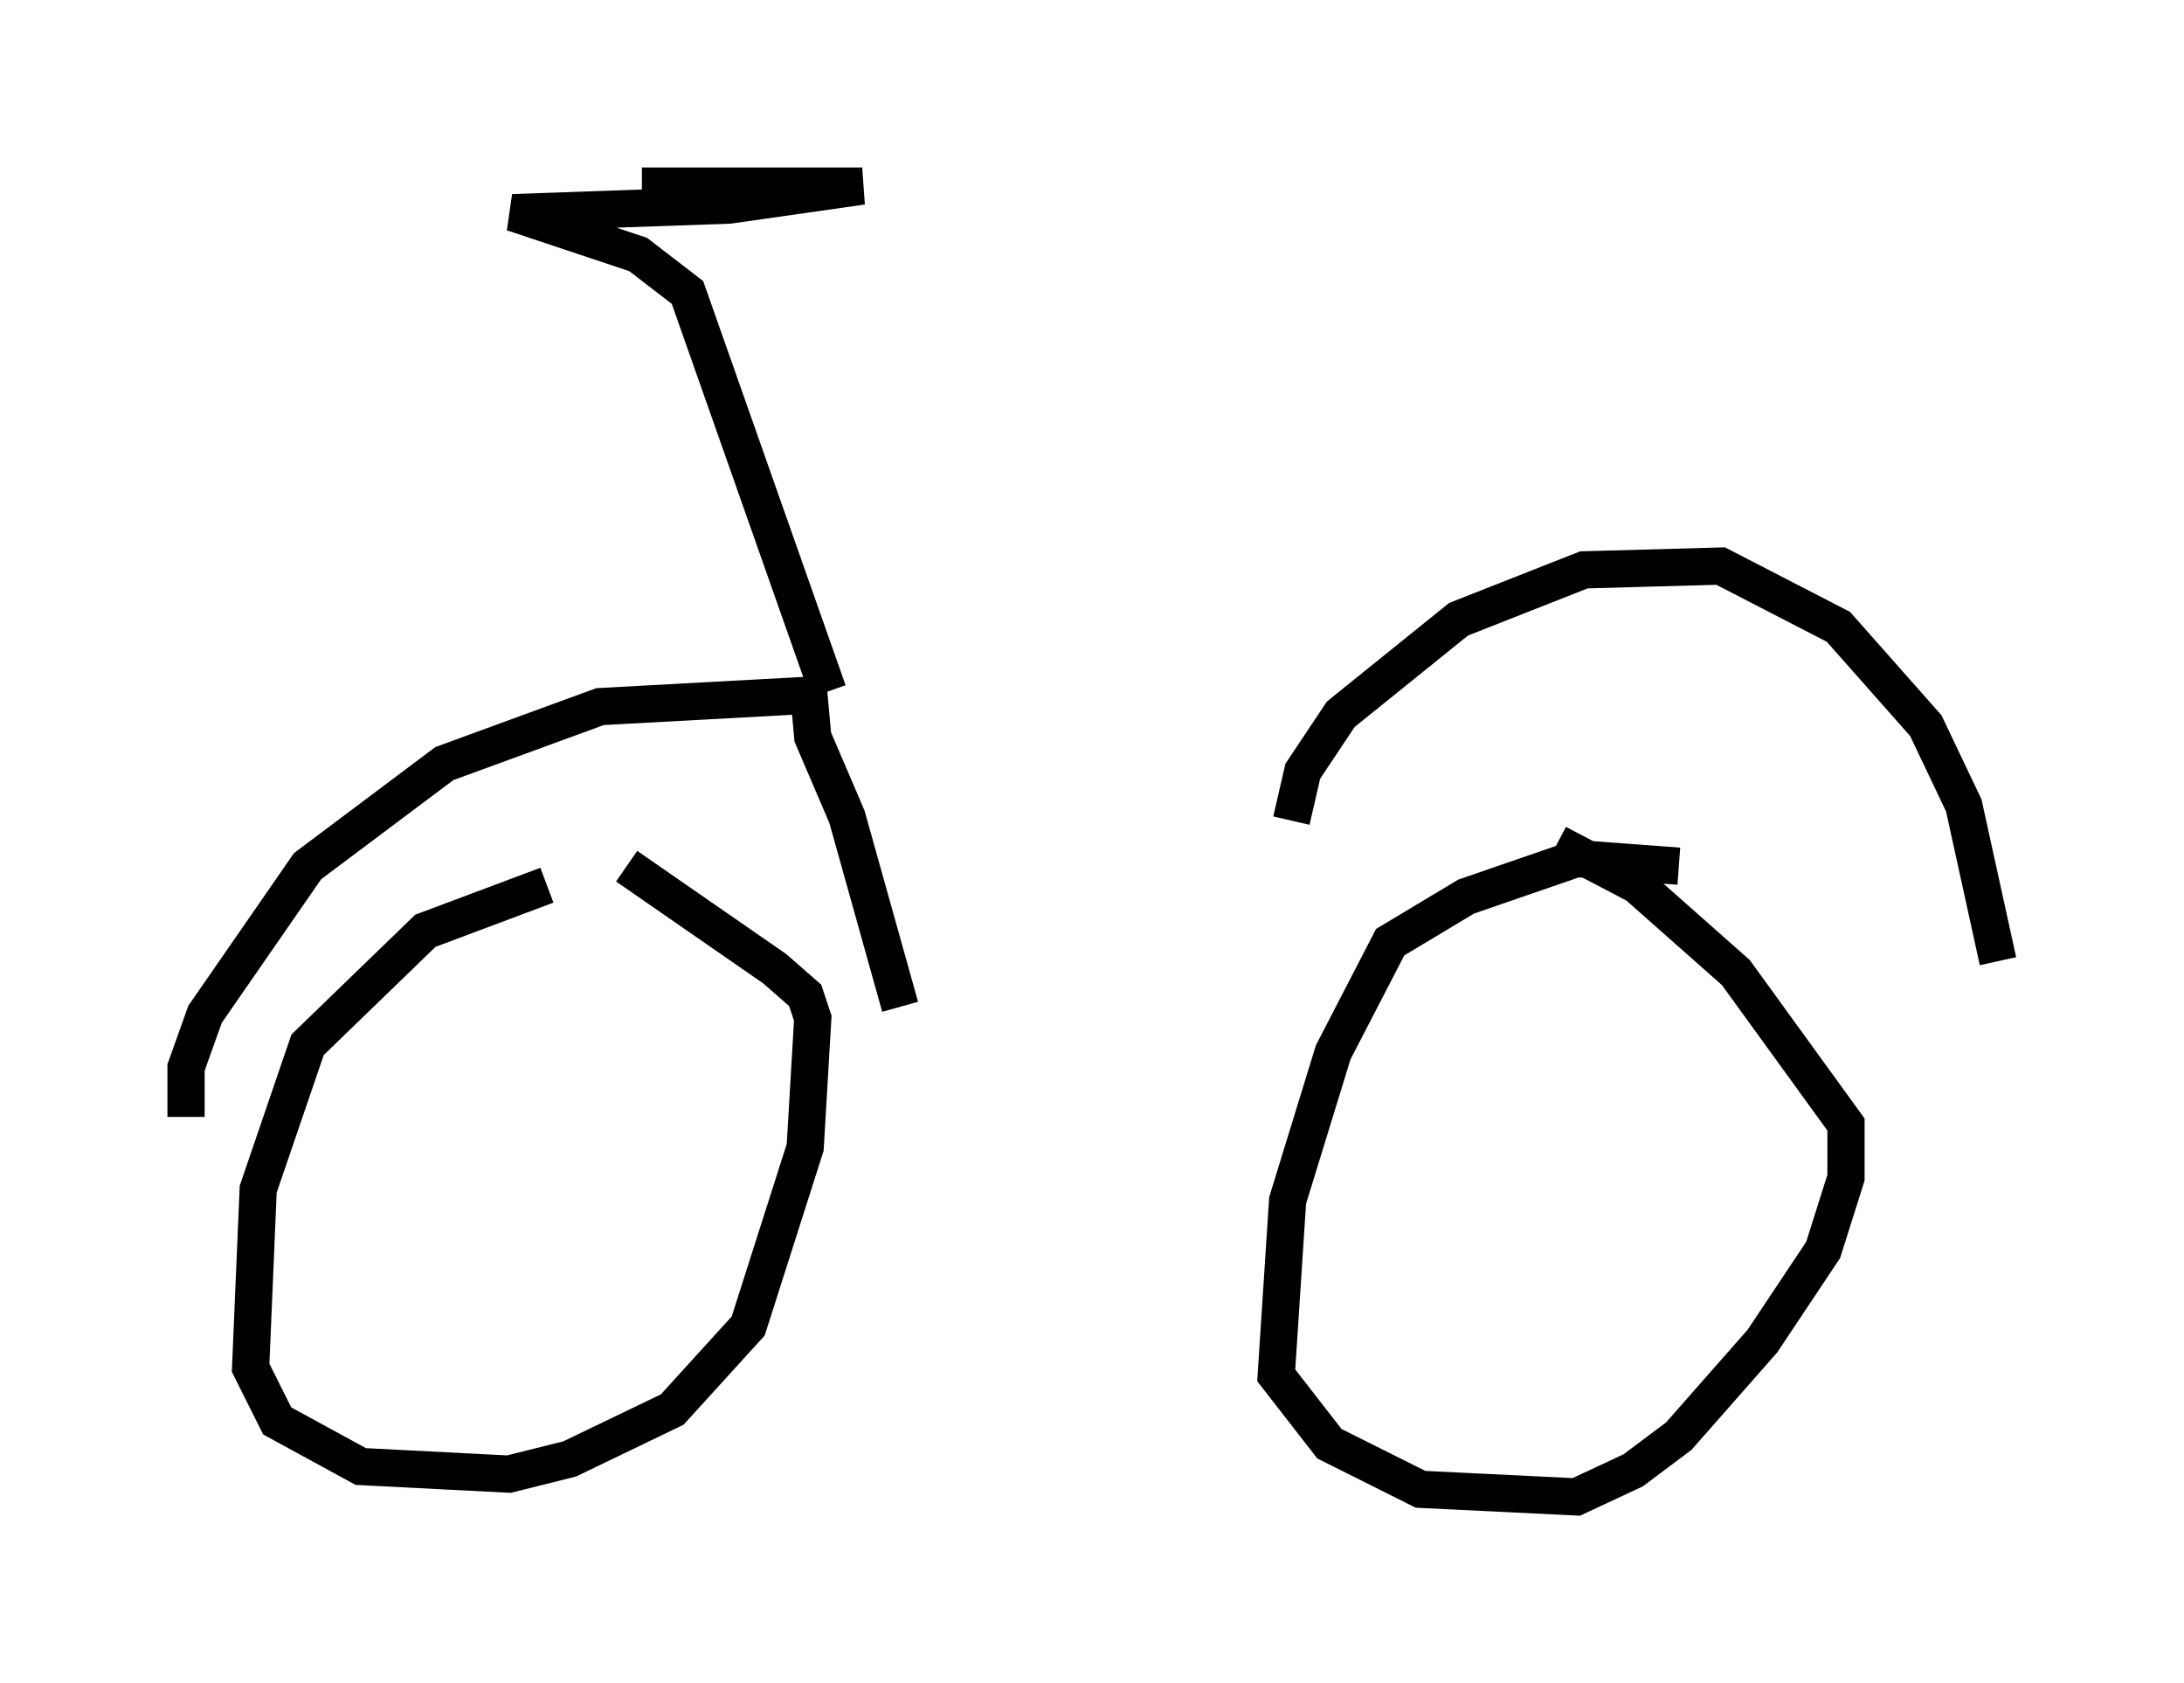 <?xml version="1.0" encoding="utf-8" ?>
<svg baseProfile="full" height="45.219" version="1.1" width="58.694" xmlns="http://www.w3.org/2000/svg" xmlns:ev="http://www.w3.org/2001/xml-events" xmlns:xlink="http://www.w3.org/1999/xlink"><defs /><rect fill="white" height="45.219" width="58.694" x="0" y="0" /><path d="M18.679, 23.681 m-3.981, 0.102 l-3.267, 1.225 -3.165, 3.063 l-1.327, 3.879 -0.204, 4.798 l0.715, 1.429 2.246, 1.225 l3.981, 0.204 1.633, -0.408 l2.756, -1.327 2.042, -2.246 l1.531, -4.798 0.204, -3.471 l-0.204, -0.613 -0.817, -0.715 l-3.981, -2.756 m28.277, 0.0 l-2.756, -0.204 -2.96, 1.021 l-2.042, 1.225 -1.531, 2.96 l-1.225, 3.981 -0.306, 4.696 l1.429, 1.838 2.45, 1.225 l4.185, 0.204 1.531, -0.715 l1.225, -0.919 2.246, -2.552 l1.633, -2.45 0.613, -1.94 l0.0, -1.429 -2.96, -4.083 l-2.654, -2.348 -2.144, -1.123 m-36.852, 7.35 l0.0, -1.327 0.51, -1.429 l2.756, -3.981 3.675, -2.756 l4.185, -1.531 5.615, -0.306 l0.102, 1.123 0.919, 2.144 l1.429, 5.104 m10.515, -5.002 l0.306, -1.327 1.021, -1.531 l3.165, -2.552 3.369, -1.327 l3.675, -0.102 3.165, 1.633 l2.348, 2.654 1.021, 2.144 l0.919, 4.185 m-31.442, -7.248 l-3.777, -10.719 -1.327, -1.021 l-3.369, -1.123 5.819, -0.204 l3.573, -0.51 -5.921, 0.0 " fill="none" stroke="black" stroke-width="1" /></svg>